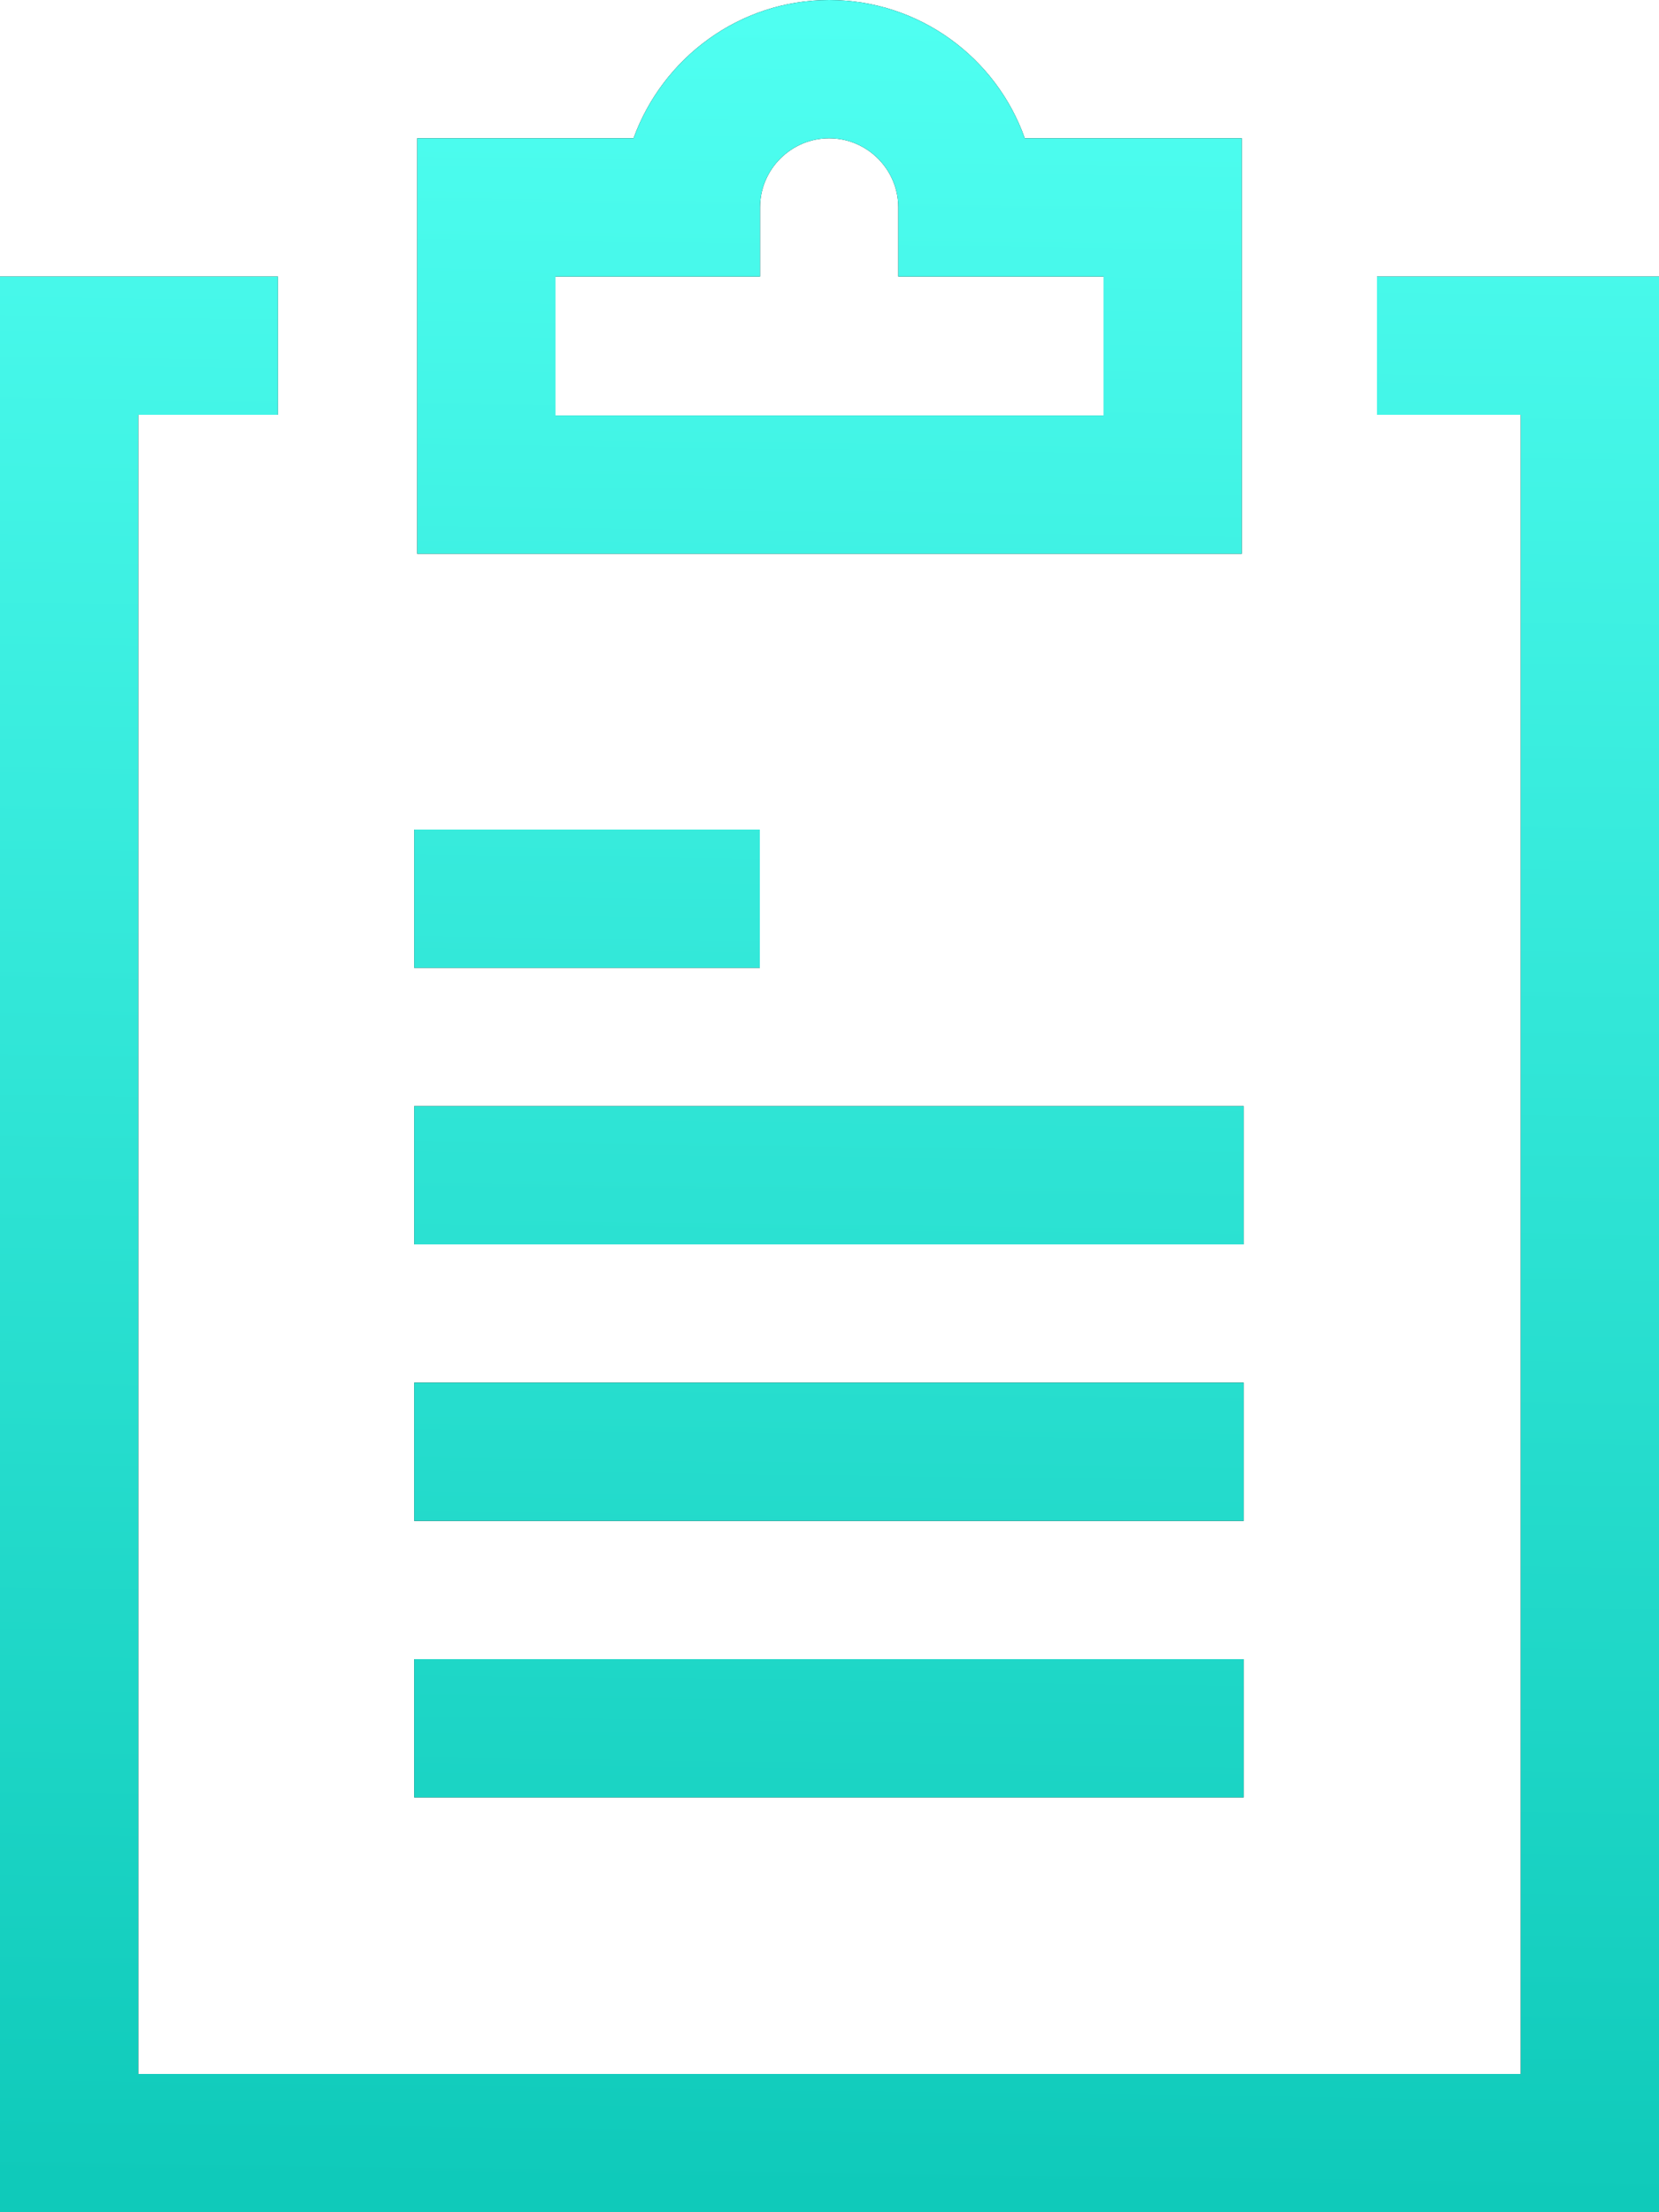 <svg xmlns="http://www.w3.org/2000/svg" xmlns:xlink="http://www.w3.org/1999/xlink" width="24" height="32" viewBox="0 0 24 32" fill="none"><defs><linearGradient id="linear_0" x1="50%" y1="100%" x2="51%" y2="0%" gradientUnits="objectBoundingBox"><stop offset="0" stop-color="#0FCABA" stop-opacity="1" /><stop offset="1" stop-color="#4FFFF1" stop-opacity="1" /></linearGradient></defs><g opacity="1" transform="translate(0 0)  rotate(0 12 16)"><g opacity="1" transform="translate(0 0)  rotate(0 12 16)"><g opacity="1" transform="translate(0 0)  rotate(0 12 16)"><path id="路径 47" fill-rule="evenodd" style="fill:#000000" transform="translate(0 4)  rotate(0 12 14)" opacity="1" d="M24 0L24 28L0 28L0 0L4.02 0L4.02 2L2 2L2 26L22 26L22 2L19.92 2L19.92 0L24 0Z" /><path id="路径 48" fill-rule="evenodd" style="fill:#000000" transform="translate(6.035 0)  rotate(0 5.965 4.006)" opacity="1" d="M8.79 2L11.93 2L11.93 8.01L0 8.01L0 2L3.13 2C3.55 0.84 4.66 0 5.96 0C7.27 0 8.38 0.84 8.79 2Z M2 6.01L2 4L4.96 4L4.96 3C4.96 2.45 5.41 2 5.96 2C6.51 2 6.96 2.45 6.96 3L6.96 4L9.93 4L9.93 6.01L2 6.01Z " /><path id="路径 49" fill-rule="evenodd" style="fill:#000000" transform="translate(5.992 16)  rotate(0 6 1)" opacity="1" d="M12 2L0 2L0 0L12 0L12 2Z" /><path id="路径 50" fill-rule="evenodd" style="fill:#000000" transform="translate(5.992 20)  rotate(0 6 1)" opacity="1" d="M12 2L0 2L0 0L12 0L12 2Z" /><path id="路径 51" fill-rule="evenodd" style="fill:#000000" transform="translate(5.992 24)  rotate(0 6 1)" opacity="1" d="M12 2L0 2L0 0L12 0L12 2Z" /><path id="路径 52" fill-rule="evenodd" style="fill:#000000" transform="translate(5.992 12)  rotate(0 2.5 1)" opacity="1" d="M5 2L0 2L0 0L5 0L5 2Z" /></g><path id="Gradient Overlay" fill-rule="evenodd" fill="url(#linear_0)" transform="translate(0 0)  rotate(0 12 16)" opacity="1" d="M17.965 2L14.825 2C14.415 0.84 13.305 -0 11.995 -0C10.695 -0 9.585 0.84 9.165 2L6.035 2L6.035 8.01L17.965 8.01L17.965 2Z M15.965 4L12.995 4L12.995 3C12.995 2.45 12.545 2 11.995 2C11.445 2 10.995 2.45 10.995 3L10.995 4L8.035 4L8.035 6.01L15.965 6.01L15.965 4Z M0 4L4.02 4L4.02 6L2 6L2 30L22 30L22 6L19.92 6L19.92 4L24 4L24 32L0 32L0 4Z M5.992 14L10.992 14L10.992 12L5.992 12L5.992 14Z M17.992 18L5.992 18L5.992 16L17.992 16L17.992 18Z M17.992 22L5.992 22L5.992 20L17.992 20L17.992 22Z M5.992 26L17.992 26L17.992 24L5.992 24L5.992 26Z " /></g></g></svg>